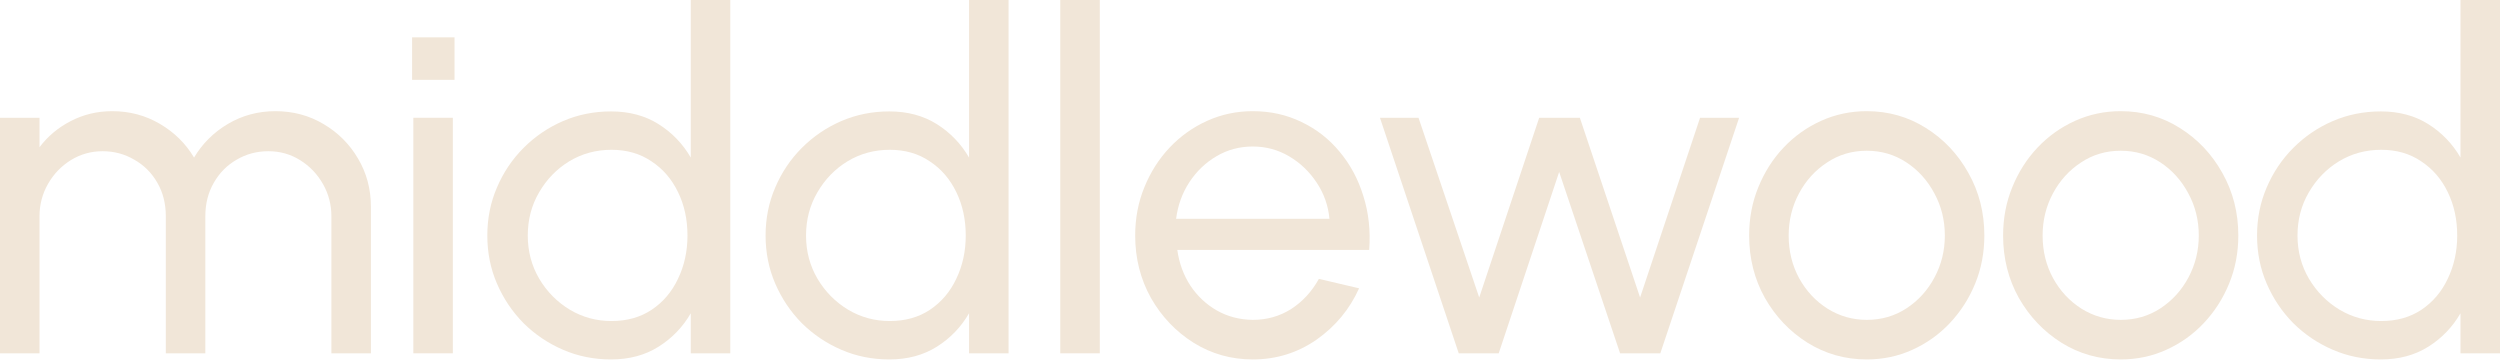 <svg width="111" height="16" viewBox="0 0 111 16" fill="none" xmlns="http://www.w3.org/2000/svg">
<path d="M109.246 0H111.001V15.687H109.246V13.909C108.891 14.523 108.414 15.018 107.816 15.394C107.217 15.771 106.514 15.959 105.706 15.959C104.947 15.959 104.237 15.816 103.576 15.53C102.914 15.244 102.329 14.851 101.821 14.348C101.32 13.839 100.927 13.254 100.641 12.591C100.356 11.929 100.213 11.218 100.213 10.458C100.213 9.698 100.356 8.987 100.641 8.325C100.927 7.655 101.32 7.07 101.821 6.568C102.329 6.059 102.914 5.661 103.576 5.375C104.237 5.09 104.947 4.947 105.706 4.947C106.514 4.947 107.217 5.135 107.816 5.511C108.414 5.888 108.891 6.383 109.246 6.996V0ZM105.727 14.254C106.416 14.254 107.011 14.087 107.513 13.752C108.021 13.411 108.411 12.951 108.682 12.372C108.961 11.793 109.1 11.155 109.1 10.458C109.1 9.747 108.961 9.106 108.682 8.534C108.404 7.955 108.01 7.498 107.502 7.164C107.001 6.822 106.409 6.651 105.727 6.651C105.038 6.651 104.411 6.822 103.847 7.164C103.29 7.505 102.845 7.966 102.51 8.544C102.176 9.116 102.009 9.754 102.009 10.458C102.009 11.162 102.18 11.804 102.521 12.382C102.862 12.954 103.315 13.411 103.878 13.752C104.442 14.087 105.059 14.254 105.727 14.254Z" fill="#F1E6D8"/>
<path d="M94.159 15.959C93.198 15.959 92.321 15.711 91.527 15.216C90.741 14.721 90.111 14.059 89.637 13.229C89.171 12.393 88.938 11.469 88.938 10.458C88.938 9.691 89.073 8.976 89.345 8.314C89.616 7.645 89.989 7.059 90.462 6.557C90.943 6.048 91.5 5.651 92.133 5.365C92.767 5.079 93.442 4.936 94.159 4.936C95.12 4.936 95.994 5.184 96.78 5.679C97.574 6.174 98.204 6.84 98.671 7.676C99.144 8.513 99.381 9.44 99.381 10.458C99.381 11.218 99.245 11.929 98.973 12.591C98.702 13.254 98.326 13.839 97.846 14.348C97.372 14.85 96.819 15.244 96.185 15.53C95.558 15.816 94.883 15.959 94.159 15.959ZM94.159 14.202C94.814 14.202 95.402 14.031 95.924 13.69C96.453 13.341 96.867 12.884 97.167 12.32C97.473 11.748 97.626 11.127 97.626 10.458C97.626 9.775 97.47 9.147 97.156 8.576C96.85 8.004 96.436 7.547 95.914 7.206C95.391 6.864 94.807 6.693 94.159 6.693C93.505 6.693 92.916 6.867 92.394 7.216C91.872 7.558 91.458 8.014 91.151 8.586C90.845 9.158 90.692 9.782 90.692 10.458C90.692 11.155 90.849 11.79 91.162 12.361C91.475 12.926 91.896 13.376 92.425 13.71C92.955 14.038 93.532 14.202 94.159 14.202Z" fill="#F1E6D8"/>
<path d="M82.884 15.959C81.923 15.959 81.046 15.711 80.252 15.216C79.465 14.721 78.835 14.059 78.362 13.229C77.895 12.393 77.662 11.469 77.662 10.458C77.662 9.691 77.798 8.976 78.069 8.314C78.341 7.645 78.713 7.059 79.187 6.557C79.667 6.048 80.224 5.651 80.858 5.365C81.491 5.079 82.167 4.936 82.884 4.936C83.844 4.936 84.718 5.184 85.505 5.679C86.299 6.174 86.929 6.84 87.395 7.676C87.869 8.513 88.105 9.44 88.105 10.458C88.105 11.218 87.969 11.929 87.698 12.591C87.427 13.254 87.05 13.839 86.57 14.348C86.097 14.85 85.543 15.244 84.91 15.53C84.283 15.816 83.608 15.959 82.884 15.959ZM82.884 14.202C83.538 14.202 84.126 14.031 84.649 13.69C85.178 13.341 85.592 12.884 85.891 12.32C86.198 11.748 86.351 11.127 86.351 10.458C86.351 9.775 86.194 9.147 85.881 8.576C85.575 8.004 85.16 7.547 84.638 7.206C84.116 6.864 83.531 6.693 82.884 6.693C82.229 6.693 81.641 6.867 81.119 7.216C80.597 7.558 80.182 8.014 79.876 8.586C79.57 9.158 79.417 9.782 79.417 10.458C79.417 11.155 79.573 11.79 79.886 12.361C80.2 12.926 80.621 13.376 81.15 13.71C81.679 14.038 82.257 14.202 82.884 14.202Z" fill="#F1E6D8"/>
<path d="M66.543 15.687H64.768L61.27 5.229H62.982L65.677 13.209L68.34 5.229H70.146L72.82 13.209L75.483 5.229H77.216L73.718 15.687H71.932L69.227 7.634L66.543 15.687Z" fill="#F1E6D8"/>
<path d="M55.624 15.959C54.663 15.959 53.786 15.711 52.992 15.216C52.206 14.721 51.575 14.059 51.102 13.229C50.636 12.393 50.402 11.469 50.402 10.458C50.402 9.691 50.538 8.976 50.81 8.314C51.081 7.645 51.454 7.059 51.927 6.557C52.407 6.048 52.964 5.651 53.598 5.365C54.231 5.079 54.907 4.936 55.624 4.936C56.411 4.936 57.131 5.097 57.786 5.417C58.447 5.731 59.011 6.17 59.477 6.735C59.951 7.3 60.303 7.955 60.532 8.701C60.769 9.447 60.856 10.245 60.793 11.096H52.272C52.355 11.689 52.55 12.219 52.856 12.686C53.163 13.146 53.553 13.512 54.026 13.784C54.507 14.056 55.039 14.195 55.624 14.202C56.251 14.202 56.818 14.042 57.326 13.721C57.834 13.393 58.245 12.947 58.559 12.382L60.344 12.801C59.926 13.728 59.297 14.488 58.454 15.081C57.612 15.666 56.668 15.959 55.624 15.959ZM52.219 9.716H59.028C58.973 9.13 58.785 8.596 58.465 8.115C58.144 7.627 57.737 7.237 57.243 6.944C56.748 6.651 56.209 6.505 55.624 6.505C55.039 6.505 54.503 6.648 54.016 6.934C53.528 7.22 53.124 7.606 52.804 8.095C52.491 8.576 52.296 9.116 52.219 9.716Z" fill="#F1E6D8"/>
<path d="M47.076 15.687V0H48.831V15.687H47.076Z" fill="#F1E6D8"/>
<path d="M43.026 0H44.78V15.687H43.026V13.909C42.67 14.523 42.194 15.018 41.595 15.394C40.996 15.771 40.293 15.959 39.485 15.959C38.726 15.959 38.016 15.816 37.355 15.53C36.694 15.244 36.109 14.851 35.6 14.348C35.099 13.839 34.706 13.254 34.42 12.591C34.135 11.929 33.992 11.218 33.992 10.458C33.992 9.698 34.135 8.987 34.42 8.325C34.706 7.655 35.099 7.07 35.6 6.568C36.109 6.059 36.694 5.661 37.355 5.375C38.016 5.09 38.726 4.947 39.485 4.947C40.293 4.947 40.996 5.135 41.595 5.511C42.194 5.888 42.67 6.383 43.026 6.996V0ZM39.506 14.254C40.195 14.254 40.791 14.087 41.292 13.752C41.8 13.411 42.19 12.951 42.462 12.372C42.74 11.793 42.879 11.155 42.879 10.458C42.879 9.747 42.74 9.106 42.462 8.534C42.183 7.955 41.79 7.498 41.282 7.164C40.78 6.822 40.188 6.651 39.506 6.651C38.817 6.651 38.19 6.822 37.626 7.164C37.069 7.505 36.624 7.966 36.29 8.544C35.956 9.116 35.788 9.754 35.788 10.458C35.788 11.162 35.959 11.804 36.3 12.382C36.641 12.954 37.094 13.411 37.658 13.752C38.222 14.087 38.838 14.254 39.506 14.254Z" fill="#F1E6D8"/>
<path d="M30.67 0H32.425V15.687H30.67V13.909C30.315 14.523 29.838 15.018 29.239 15.394C28.641 15.771 27.937 15.959 27.13 15.959C26.371 15.959 25.661 15.816 24.999 15.53C24.338 15.244 23.753 14.851 23.245 14.348C22.744 13.839 22.35 13.254 22.065 12.591C21.779 11.929 21.637 11.218 21.637 10.458C21.637 9.698 21.779 8.987 22.065 8.325C22.35 7.655 22.744 7.07 23.245 6.568C23.753 6.059 24.338 5.661 24.999 5.375C25.661 5.09 26.371 4.947 27.13 4.947C27.937 4.947 28.641 5.135 29.239 5.511C29.838 5.888 30.315 6.383 30.67 6.996V0ZM27.151 14.254C27.84 14.254 28.435 14.087 28.936 13.752C29.445 13.411 29.835 12.951 30.106 12.372C30.385 11.793 30.524 11.155 30.524 10.458C30.524 9.747 30.385 9.106 30.106 8.534C29.828 7.955 29.434 7.498 28.926 7.164C28.425 6.822 27.833 6.651 27.151 6.651C26.462 6.651 25.835 6.822 25.271 7.164C24.714 7.505 24.268 7.966 23.934 8.544C23.6 9.116 23.433 9.754 23.433 10.458C23.433 11.162 23.604 11.804 23.945 12.382C24.286 12.954 24.738 13.411 25.302 13.752C25.866 14.087 26.482 14.254 27.151 14.254Z" fill="#F1E6D8"/>
<path d="M0 15.687V5.229H1.754V6.536C2.123 6.048 2.586 5.661 3.143 5.375C3.707 5.083 4.32 4.936 4.981 4.936C5.754 4.936 6.461 5.124 7.101 5.501C7.742 5.877 8.247 6.376 8.616 6.996C8.985 6.376 9.486 5.877 10.12 5.501C10.76 5.124 11.463 4.936 12.229 4.936C13.016 4.936 13.729 5.128 14.37 5.511C15.01 5.888 15.519 6.397 15.895 7.038C16.277 7.68 16.469 8.394 16.469 9.182V15.687H14.714V9.6C14.714 9.085 14.589 8.607 14.338 8.168C14.088 7.728 13.75 7.376 13.325 7.111C12.901 6.846 12.431 6.714 11.916 6.714C11.4 6.714 10.931 6.84 10.506 7.091C10.081 7.335 9.743 7.676 9.493 8.115C9.242 8.548 9.117 9.043 9.117 9.6V15.687H7.362V9.6C7.362 9.043 7.237 8.548 6.987 8.115C6.736 7.676 6.395 7.335 5.963 7.091C5.538 6.84 5.068 6.714 4.553 6.714C4.045 6.714 3.575 6.846 3.143 7.111C2.719 7.376 2.381 7.728 2.13 8.168C1.88 8.607 1.754 9.085 1.754 9.6V15.687H0Z" fill="#F1E6D8"/>
<path d="M18.352 5.229H20.106V15.687H18.352V5.229Z" fill="#F1E6D8"/>
<rect x="18.297" y="1.658" width="1.884" height="1.887" fill="#F1E6D8"/>
</svg>
